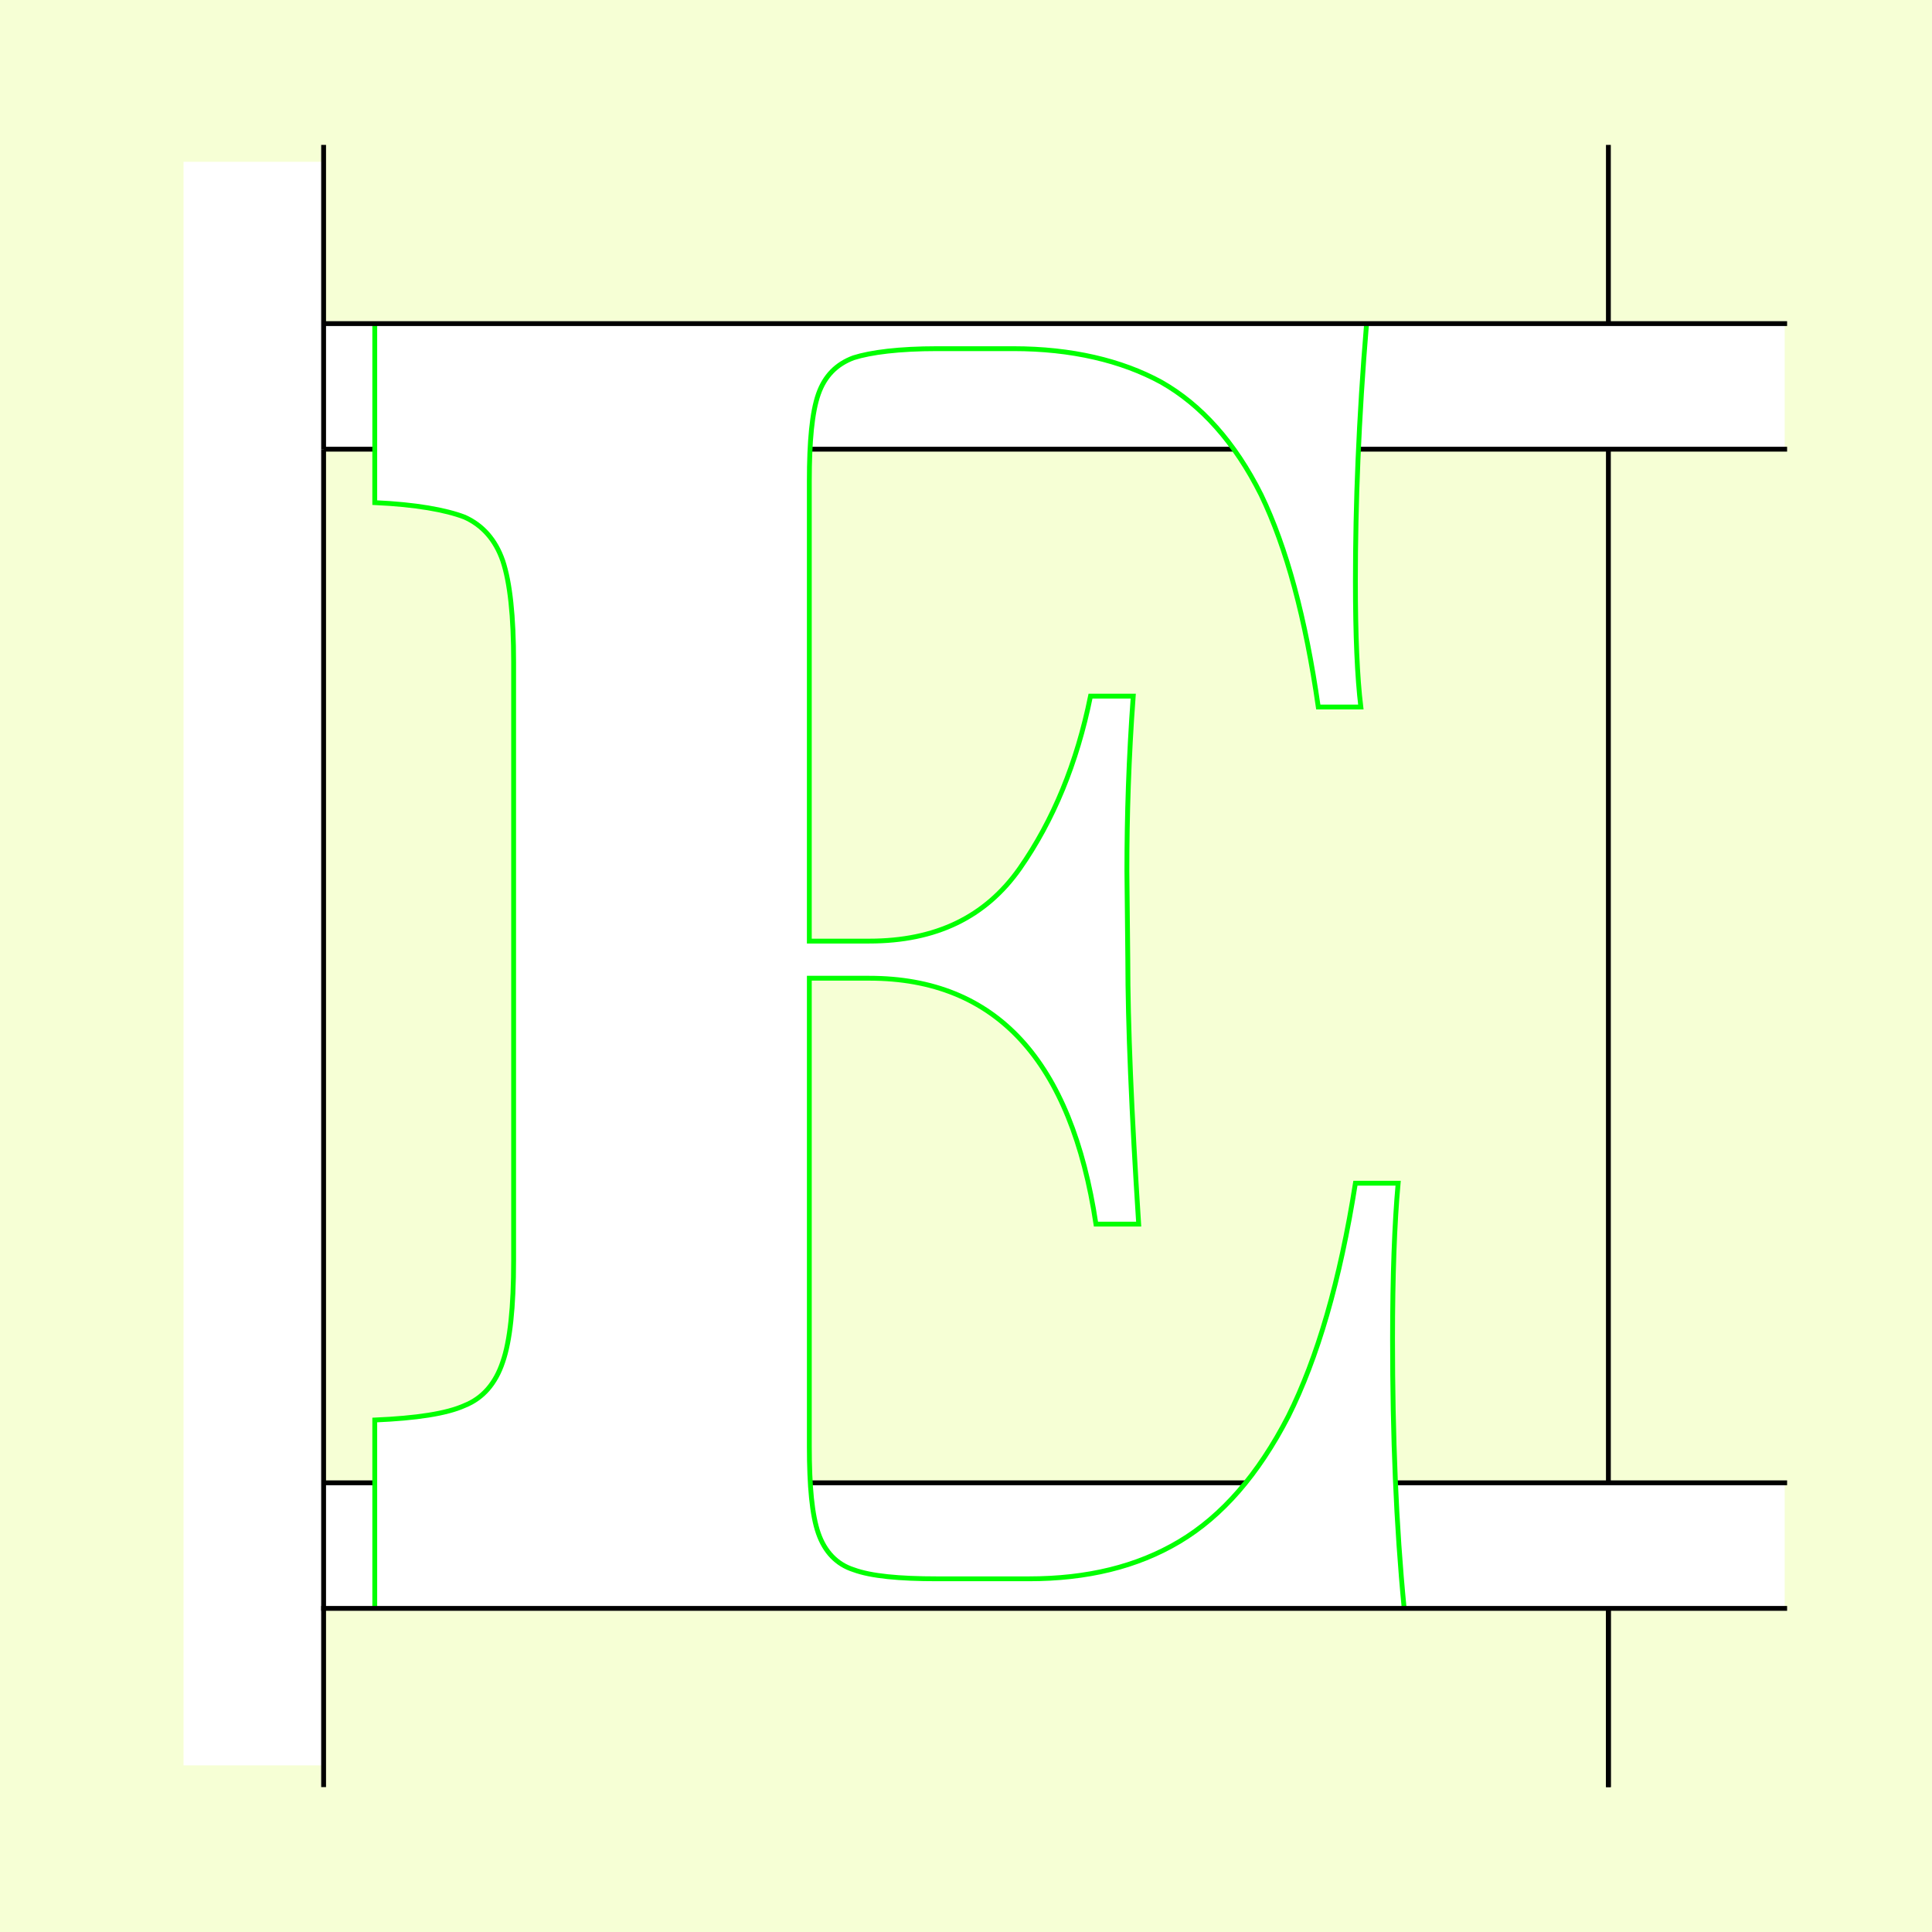 <?xml version="1.0" encoding="UTF-8" standalone="no"?>
<!-- Created with Inkscape (http://www.inkscape.org/) -->
<svg
   xmlns:dc="http://purl.org/dc/elements/1.1/"
   xmlns:cc="http://creativecommons.org/ns#"
   xmlns:rdf="http://www.w3.org/1999/02/22-rdf-syntax-ns#"
   xmlns:svg="http://www.w3.org/2000/svg"
   xmlns="http://www.w3.org/2000/svg"
   xmlns:sodipodi="http://sodipodi.sourceforge.net/DTD/sodipodi-0.dtd"
   xmlns:inkscape="http://www.inkscape.org/namespaces/inkscape"
   style="display:inline"
   sodipodi:docname="181212_EEEE-MR+-MR+_CW_CW_CW_00_.svg"
   inkscape:version="0.48.3.1 r9886"
   version="1.1"
   id="svg2902"
   height="400"
   width="400"><rect width="100%" height="100%" fill="#808080" stroke="none"/><sodipodi:namedview
   id="base"
   pagecolor="#f0f0f0"
   bordercolor="#666666"
   borderopacity="1.0"
   inkscape:pageopacity="1"
   inkscape:pageshadow="2"
   inkscape:zoom="1.2682701"
   inkscape:cx="96.474678"
   inkscape:cy="197.96503"
   inkscape:document-units="px"
   inkscape:current-layer="g3237"
   showgrid="false"
   inkscape:window-width="1018"
   inkscape:window-height="709"
   inkscape:window-x="0"
   inkscape:window-y="1"
   inkscape:window-maximized="0"
   showguides="true"
   inkscape:guide-bbox="true"
   inkscape:snap-bbox="true"
   inkscape:snap-global="false" />
<defs
   id="defs2904">
  <clipPath
     clipPathUnits="userSpaceOnUse"
     id="clipPath5174">
    <path
       id="path5176"
       style="opacity:0.5;fill:#00ff00;stroke:#00ff00;stroke-width:1px;stroke-linecap:square;display:inline"
       d="m 436.27,600.114 -232.095,134 -169.5,-293.583 232.095,-134 z"
       inkscape:connector-curvature="0"
       sodipodi:nodetypes="ccccc" />
  </clipPath>
  <clipPath
     clipPathUnits="userSpaceOnUse"
     id="clipPath5174-5">
    <path
       id="path5176-9"
       style="opacity:0.5;fill:#00ff00;stroke:#00ff00;stroke-width:1px;stroke-linecap:square;display:inline"
       d="m 436.27,600.114 -232.095,134 -169.5,-293.583 232.095,-134 z"
       inkscape:connector-curvature="0"
       sodipodi:nodetypes="ccccc" />
  </clipPath>
  <clipPath
     clipPathUnits="userSpaceOnUse"
     id="clipPath3238">
    <path
       sodipodi:nodetypes="ccccc"
       inkscape:connector-curvature="0"
       d="m 461.27,643.416 -232.095,134 -169.5,-293.583 232.095,-134 z"
       style="opacity:0.5;fill:#00ff00;stroke:#00ff00;stroke-width:1px;stroke-linecap:square;display:inline"
       id="path3240" />
  </clipPath>
</defs>
<g
     inkscape:groupmode="layer"
     id="bg"
     inkscape:label="XX_BG"
     sodipodi:insensitive="true">
    <path
       style="fill:#f6ffd5"
       d="M 400,0 400,400 0,400 0,0 z"
       id="bgrect"
       inkscape:connector-curvature="0" />
  </g>
<g
     inkscape:label="XX_Referenz"
     inkscape:groupmode="layer"
     id="XX_referenz"
     style="display:none"
     sodipodi:insensitive="true">
    <path
       id="innerframe"
       style="fill:none;stroke:#ff0000;stroke-width:1"
       d="m 40.5,40.5 319,0 0,319 -319,0 0,-319 z"
       inkscape:label="#innerframe"
       sodipodi:insensitive="true"
       inkscape:connector-curvature="0" />
    <path
       id="outerframe"
       style="fill:none;stroke:#ff0000;stroke-width:1"
       d="m 30.5,30.5 339,0 0,339 -339,0 0,-339 z"
       inkscape:label="#outerframe"
       sodipodi:nodetypes="ccccc"
       sodipodi:insensitive="true"
       inkscape:connector-curvature="0" />
    <path
       style="opacity:0.5;fill:none;stroke:#ffc200;stroke-width:1px;stroke-linecap:square"
       d="m 189,30.5 0,10"
       id="ref-S-top-1"
       sodipodi:insensitive="true"
       inkscape:connector-curvature="0" />
    <path
       style="opacity:0.5;fill:none;stroke:#ffc200;stroke-width:1px;stroke-linecap:square"
       d="m 191,30.5 0,10"
       id="ref-S-top-2"
       sodipodi:insensitive="true"
       inkscape:connector-curvature="0" />
    <path
       style="opacity:0.5;fill:none;stroke:#ffc200;stroke-width:1px;stroke-linecap:square"
       d="m 209,30.5 0,10"
       id="ref-S-top-3"
       sodipodi:insensitive="true"
       inkscape:connector-curvature="0" />
    <path
       style="opacity:0.5;fill:none;stroke:#ffc200;stroke-width:1px;stroke-linecap:square"
       d="m 211,30.5 0,10"
       id="ref-S-top-4"
       sodipodi:insensitive="true"
       inkscape:connector-curvature="0" />
    <path
       style="opacity:0.5;fill:none;stroke:#00ff00;stroke-width:1px;stroke-linecap:square"
       d="m 199,30.5 0,10"
       id="ref-I-top-1"
       sodipodi:insensitive="true"
       inkscape:connector-curvature="0" />
    <path
       style="opacity:0.5;fill:none;stroke:#00ff00;stroke-width:1px;stroke-linecap:square"
       d="m 201,30.5 0,10"
       id="ref-I-top-2"
       sodipodi:insensitive="true"
       inkscape:connector-curvature="0" />
    <path
       style="opacity:0.5;fill:none;stroke:#00ffcc;stroke-width:1px;stroke-linecap:square"
       d="m 66,30.5 0,10"
       id="ref-C-top-1"
       sodipodi:insensitive="true"
       inkscape:connector-curvature="0" />
    <path
       style="opacity:0.5;fill:none;stroke:#00ffcc;stroke-width:1px;stroke-linecap:square"
       d="m 68,30.5 0,10"
       id="ref-C-top-2"
       sodipodi:insensitive="true"
       inkscape:connector-curvature="0" />
    <path
       style="opacity:0.5;fill:none;stroke:#00ffcc;stroke-width:1px;stroke-linecap:square"
       d="m 92,30.5 0,10"
       id="ref-C-top-3"
       sodipodi:insensitive="true"
       inkscape:connector-curvature="0" />
    <path
       style="opacity:0.5;fill:none;stroke:#00ffcc;stroke-width:1px;stroke-linecap:square"
       d="m 94,30.5 0,10"
       id="ref-C-top-4"
       sodipodi:insensitive="true"
       inkscape:connector-curvature="0" />
    <path
       style="opacity:0.5;fill:none;stroke:#00ffcc;stroke-width:1px;stroke-linecap:square"
       d="m 306,30.5 0,10"
       id="ref-C-top-5"
       sodipodi:insensitive="true"
       inkscape:connector-curvature="0" />
    <path
       style="opacity:0.5;fill:none;stroke:#00ffcc;stroke-width:1px;stroke-linecap:square"
       d="m 308,30.5 0,10"
       id="ref-C-top-6"
       sodipodi:insensitive="true"
       inkscape:connector-curvature="0" />
    <path
       style="opacity:0.5;fill:none;stroke:#00ffcc;stroke-width:1px;stroke-linecap:square"
       d="m 332,30.5 0,10"
       id="ref-C-top-7"
       sodipodi:insensitive="true"
       inkscape:connector-curvature="0" />
    <path
       style="opacity:0.5;fill:none;stroke:#00ffcc;stroke-width:1px;stroke-linecap:square"
       d="m 334,30.5 0,10"
       id="ref-C-top-8"
       sodipodi:insensitive="true"
       inkscape:connector-curvature="0" />
    <path
       style="opacity:0.5;fill:none;stroke:#ffc200;stroke-width:1px;stroke-linecap:square"
       d="m 369.5,189 -10,0"
       id="ref-S-right-1"
       sodipodi:insensitive="true"
       inkscape:connector-curvature="0" />
    <path
       style="opacity:0.5;fill:none;stroke:#ffc200;stroke-width:1px;stroke-linecap:square"
       d="m 369.5,191 -10,0"
       id="ref-S-right-2"
       sodipodi:insensitive="true"
       inkscape:connector-curvature="0" />
    <path
       style="opacity:0.5;fill:none;stroke:#ffc200;stroke-width:1px;stroke-linecap:square"
       d="m 369.5,209 -10,0"
       id="ref-S-right-3"
       sodipodi:insensitive="true"
       inkscape:connector-curvature="0" />
    <path
       style="opacity:0.5;fill:none;stroke:#ffc200;stroke-width:1px;stroke-linecap:square"
       d="m 369.5,211 -10,0"
       id="ref-S-right-4"
       sodipodi:insensitive="true"
       inkscape:connector-curvature="0" />
    <path
       style="opacity:0.5;fill:none;stroke:#00ff00;stroke-width:1px;stroke-linecap:square"
       d="m 369.5,199 -10,0"
       id="ref-I-right-1"
       sodipodi:insensitive="true"
       inkscape:connector-curvature="0" />
    <path
       style="opacity:0.5;fill:none;stroke:#00ff00;stroke-width:1px;stroke-linecap:square"
       d="m 369.5,201 -10,0"
       id="ref-I-right-2"
       sodipodi:insensitive="true"
       inkscape:connector-curvature="0" />
    <path
       style="opacity:0.5;fill:none;stroke:#00ffcc;stroke-width:1px;stroke-linecap:square"
       d="m 369.5,66 -10,0"
       id="ref-C-right-1"
       sodipodi:insensitive="true"
       inkscape:connector-curvature="0" />
    <path
       style="opacity:0.5;fill:none;stroke:#00ffcc;stroke-width:1px;stroke-linecap:square"
       d="m 369.5,68 -10,0"
       id="ref-C-right-2"
       sodipodi:insensitive="true"
       inkscape:connector-curvature="0" />
    <path
       style="opacity:0.5;fill:none;stroke:#00ffcc;stroke-width:1px;stroke-linecap:square"
       d="m 369.5,92 -10,0"
       id="ref-C-right-3"
       sodipodi:insensitive="true"
       inkscape:connector-curvature="0" />
    <path
       style="opacity:0.5;fill:none;stroke:#00ffcc;stroke-width:1px;stroke-linecap:square"
       d="m 369.5,94 -10,0"
       id="ref-C-right-4"
       sodipodi:insensitive="true"
       inkscape:connector-curvature="0" />
    <path
       style="opacity:0.5;fill:none;stroke:#00ffcc;stroke-width:1px;stroke-linecap:square"
       d="m 369.5,306 -10,0"
       id="ref-C-right-5"
       sodipodi:insensitive="true"
       inkscape:connector-curvature="0" />
    <path
       style="opacity:0.5;fill:none;stroke:#00ffcc;stroke-width:1px;stroke-linecap:square"
       d="m 369.5,308 -10,0"
       id="ref-C-right-6"
       sodipodi:insensitive="true"
       inkscape:connector-curvature="0" />
    <path
       style="opacity:0.5;fill:none;stroke:#00ffcc;stroke-width:1px;stroke-linecap:square"
       d="m 369.5,332 -10,0"
       id="ref-C-right-7"
       sodipodi:insensitive="true"
       inkscape:connector-curvature="0" />
    <path
       style="opacity:0.5;fill:none;stroke:#00ffcc;stroke-width:1px;stroke-linecap:square"
       d="m 369.5,334 -10,0"
       id="ref-C-right-8"
       sodipodi:insensitive="true"
       inkscape:connector-curvature="0" />
    <path
       style="opacity:0.5;fill:none;stroke:#ffc200;stroke-width:1px;stroke-linecap:square"
       d="m 189,369.5 0,-10"
       id="ref-S-bottom-1"
       sodipodi:insensitive="true"
       inkscape:connector-curvature="0" />
    <path
       style="opacity:0.5;fill:none;stroke:#ffc200;stroke-width:1px;stroke-linecap:square"
       d="m 191,369.5 0,-10"
       id="ref-S-bottom-2"
       sodipodi:insensitive="true"
       inkscape:connector-curvature="0" />
    <path
       style="opacity:0.5;fill:none;stroke:#ffc200;stroke-width:1px;stroke-linecap:square"
       d="m 209,369.5 0,-10"
       id="ref-S-bottom-3"
       sodipodi:insensitive="true"
       inkscape:connector-curvature="0" />
    <path
       style="opacity:0.5;fill:none;stroke:#ffc200;stroke-width:1px;stroke-linecap:square"
       d="m 211,369.5 0,-10"
       id="ref-S-bottom-4"
       sodipodi:insensitive="true"
       inkscape:connector-curvature="0" />
    <path
       style="opacity:0.5;fill:none;stroke:#00ff00;stroke-width:1px;stroke-linecap:square"
       d="m 199,369.5 0,-10"
       id="ref-I-bottom-1"
       sodipodi:insensitive="true"
       inkscape:connector-curvature="0" />
    <path
       style="opacity:0.5;fill:none;stroke:#00ff00;stroke-width:1px;stroke-linecap:square"
       d="m 201,369.5 0,-10"
       id="ref-I-bottom-2"
       sodipodi:insensitive="true"
       inkscape:connector-curvature="0" />
    <path
       style="opacity:0.5;fill:none;stroke:#00ffcc;stroke-width:1px;stroke-linecap:square"
       d="m 66,369.5 0,-10"
       id="ref-C-bottom-1"
       sodipodi:insensitive="true"
       inkscape:connector-curvature="0" />
    <path
       style="opacity:0.5;fill:none;stroke:#00ffcc;stroke-width:1px;stroke-linecap:square"
       d="m 68,369.5 0,-10"
       id="ref-C-bottom-2"
       sodipodi:insensitive="true"
       inkscape:connector-curvature="0" />
    <path
       style="opacity:0.5;fill:none;stroke:#00ffcc;stroke-width:1px;stroke-linecap:square"
       d="m 92,369.5 0,-10"
       id="ref-C-bottom-3"
       sodipodi:insensitive="true"
       inkscape:connector-curvature="0" />
    <path
       style="opacity:0.5;fill:none;stroke:#00ffcc;stroke-width:1px;stroke-linecap:square"
       d="m 94,369.5 0,-10"
       id="ref-C-bottom-4"
       sodipodi:insensitive="true"
       inkscape:connector-curvature="0" />
    <path
       style="opacity:0.5;fill:none;stroke:#00ffcc;stroke-width:1px;stroke-linecap:square"
       d="m 306,369.5 0,-10"
       id="ref-C-bottom-5"
       sodipodi:insensitive="true"
       inkscape:connector-curvature="0" />
    <path
       style="opacity:0.5;fill:none;stroke:#00ffcc;stroke-width:1px;stroke-linecap:square"
       d="m 308,369.5 0,-10"
       id="ref-C-bottom-6"
       sodipodi:insensitive="true"
       inkscape:connector-curvature="0" />
    <path
       style="opacity:0.5;fill:none;stroke:#00ffcc;stroke-width:1px;stroke-linecap:square"
       d="m 332,369.5 0,-10"
       id="ref-C-bottom-7"
       sodipodi:insensitive="true"
       inkscape:connector-curvature="0" />
    <path
       style="opacity:0.5;fill:none;stroke:#00ffcc;stroke-width:1px;stroke-linecap:square"
       d="m 334,369.5 0,-10"
       id="ref-C-bottom-8"
       sodipodi:insensitive="true"
       inkscape:connector-curvature="0" />
    <path
       style="opacity:0.5;fill:none;stroke:#ffc200;stroke-width:1px;stroke-linecap:square"
       d="m 30.5,189 10,0"
       id="ref-S-left-1"
       sodipodi:insensitive="true"
       inkscape:connector-curvature="0" />
    <path
       style="opacity:0.5;fill:none;stroke:#ffc200;stroke-width:1px;stroke-linecap:square"
       d="m 30.5,191 10,0"
       id="ref-S-left-2"
       sodipodi:insensitive="true"
       inkscape:connector-curvature="0" />
    <path
       style="opacity:0.5;fill:none;stroke:#ffc200;stroke-width:1px;stroke-linecap:square"
       d="m 30.5,209 10,0"
       id="ref-S-left-3"
       sodipodi:insensitive="true"
       inkscape:connector-curvature="0" />
    <path
       style="opacity:0.5;fill:none;stroke:#ffc200;stroke-width:1px;stroke-linecap:square"
       d="m 30.5,211 10,0"
       id="ref-S-left-4"
       sodipodi:insensitive="true"
       inkscape:connector-curvature="0" />
    <path
       style="opacity:0.5;fill:none;stroke:#00ff00;stroke-width:1px;stroke-linecap:square"
       d="m 40.5,199 -10,0"
       id="ref-I-left-1"
       sodipodi:insensitive="true"
       inkscape:connector-curvature="0" />
    <path
       style="opacity:0.5;fill:none;stroke:#00ff00;stroke-width:1px;stroke-linecap:square"
       d="m 40.5,201 -10,0"
       id="ref-I-left-2"
       sodipodi:insensitive="true"
       inkscape:connector-curvature="0" />
    <path
       style="opacity:0.5;fill:none;stroke:#00ffcc;stroke-width:1px;stroke-linecap:square"
       d="m 30.5,66 10,0"
       id="ref-C-left-1"
       sodipodi:insensitive="true"
       inkscape:connector-curvature="0" />
    <path
       style="opacity:0.5;fill:none;stroke:#00ffcc;stroke-width:1px;stroke-linecap:square"
       d="m 30.5,68 10,0"
       id="ref-C-left-2"
       sodipodi:insensitive="true"
       inkscape:connector-curvature="0" />
    <path
       style="opacity:0.5;fill:none;stroke:#00ffcc;stroke-width:1px;stroke-linecap:square"
       d="m 30.5,92 10,0"
       id="ref-C-left-3"
       sodipodi:insensitive="true"
       inkscape:connector-curvature="0" />
    <path
       style="opacity:0.5;fill:none;stroke:#00ffcc;stroke-width:1px;stroke-linecap:square"
       d="m 30.5,94 10,0"
       id="ref-C-left-4"
       sodipodi:insensitive="true"
       inkscape:connector-curvature="0" />
    <path
       style="opacity:0.5;fill:none;stroke:#00ffcc;stroke-width:1px;stroke-linecap:square"
       d="m 30.5,306 10,0"
       id="ref-C-left-5"
       sodipodi:insensitive="true"
       inkscape:connector-curvature="0" />
    <path
       style="opacity:0.5;fill:none;stroke:#00ffcc;stroke-width:1px;stroke-linecap:square"
       d="m 30.5,308 10,0"
       id="ref-C-left-6"
       sodipodi:insensitive="true"
       inkscape:connector-curvature="0" />
    <path
       style="opacity:0.5;fill:none;stroke:#00ffcc;stroke-width:1px;stroke-linecap:square"
       d="m 30.5,332 10,0"
       id="ref-C-left-7"
       sodipodi:insensitive="true"
       inkscape:connector-curvature="0" />
    <path
       style="opacity:0.5;fill:none;stroke:#00ffcc;stroke-width:1px;stroke-linecap:square"
       d="m 30.5,334 10,0"
       id="ref-C-left-8"
       sodipodi:insensitive="true"
       inkscape:connector-curvature="0" />
    <path
       style="fill:none;stroke:#000000;stroke-width:1px;stroke-linecap:square"
       d="m 190,30.5 0,10"
       id="S-top-1"
       inkscape:connector-curvature="0" />
    <path
       style="fill:none;stroke:#000000;stroke-width:1px;stroke-linecap:square"
       d="m 210,30.5 0,10"
       id="S-top-2"
       inkscape:connector-curvature="0" />
    <path
       style="fill:none;stroke:#000000;stroke-width:1px;stroke-linecap:square"
       d="m 369.5,190 -10,0"
       id="S-right-1"
       inkscape:connector-curvature="0" />
    <path
       style="fill:none;stroke:#000000;stroke-width:1px;stroke-linecap:square"
       d="m 369.5,210 -10,0"
       id="S-right-2"
       inkscape:connector-curvature="0" />
    <path
       style="fill:none;stroke:#000000;stroke-width:1px;stroke-linecap:square"
       d="m 190,369.5 0,-10"
       id="S-bottom-1"
       inkscape:connector-curvature="0" />
    <path
       style="fill:none;stroke:#000000;stroke-width:1px;stroke-linecap:square"
       d="m 210,369.5 0,-10"
       id="S-bottom-2"
       inkscape:connector-curvature="0" />
    <path
       style="fill:none;stroke:#000000;stroke-width:1px;stroke-linecap:square"
       d="m 30.5,190 10,0"
       id="S-left-1"
       inkscape:connector-curvature="0" />
    <path
       style="fill:none;stroke:#000000;stroke-width:1px;stroke-linecap:square"
       d="m 30.5,210 10,0"
       id="S-left-2"
       inkscape:connector-curvature="0" />
    <path
       style="fill:none;stroke:#000000;stroke-width:1px;stroke-linecap:square"
       d="m 200,30.5 0,10"
       id="I-top-1"
       inkscape:connector-curvature="0" />
    <path
       style="fill:none;stroke:#000000;stroke-width:1px;stroke-linecap:square"
       d="m 369.5,200 -10,0"
       id="I-right-1"
       inkscape:connector-curvature="0" />
    <path
       style="fill:none;stroke:#000000;stroke-width:1px;stroke-linecap:square"
       d="m 200,369.5 0,-10"
       id="I-bottom-1"
       inkscape:connector-curvature="0" />
    <path
       style="fill:none;stroke:#000000;stroke-width:1px;stroke-linecap:square"
       d="m 40.5,200 -10,0"
       id="I-left-1"
       inkscape:connector-curvature="0" />
    <path
       style="fill:none;stroke:#000000;stroke-width:1px;stroke-linecap:square"
       d="m 67,30.5 0,10"
       id="C-top-1"
       inkscape:connector-curvature="0" />
    <path
       style="fill:none;stroke:#000000;stroke-width:1px;stroke-linecap:square"
       d="m 93,30.5 0,10"
       id="C-top-2"
       inkscape:connector-curvature="0" />
    <path
       style="fill:none;stroke:#000000;stroke-width:1px;stroke-linecap:square"
       d="m 307,30.5 0,10"
       id="C-top-3"
       inkscape:connector-curvature="0" />
    <path
       style="fill:none;stroke:#000000;stroke-width:1px;stroke-linecap:square"
       d="m 333,30.5 0,10"
       id="C-top-4"
       inkscape:connector-curvature="0" />
    <path
       style="fill:none;stroke:#000000;stroke-width:1px;stroke-linecap:square"
       d="m 369.5,67 -10,0"
       id="C-right-1"
       inkscape:connector-curvature="0" />
    <path
       style="fill:none;stroke:#000000;stroke-width:1px;stroke-linecap:square"
       d="m 369.5,93 -10,0"
       id="C-right-2"
       inkscape:connector-curvature="0" />
    <path
       style="fill:none;stroke:#000000;stroke-width:1px;stroke-linecap:square"
       d="m 369.5,307 -10,0"
       id="C-right-3"
       inkscape:connector-curvature="0" />
    <path
       style="fill:none;stroke:#000000;stroke-width:1px;stroke-linecap:square"
       d="m 369.5,333 -10,0"
       id="C-right-4"
       inkscape:connector-curvature="0" />
    <path
       style="fill:none;stroke:#000000;stroke-width:1px;stroke-linecap:square"
       d="m 67,369.5 0,-10"
       id="C-bottom-1"
       inkscape:connector-curvature="0" />
    <path
       style="fill:none;stroke:#000000;stroke-width:1px;stroke-linecap:square"
       d="m 93,369.5 0,-10"
       id="C-bottom-2"
       inkscape:connector-curvature="0" />
    <path
       style="fill:none;stroke:#000000;stroke-width:1px;stroke-linecap:square"
       d="m 307,369.5 0,-10"
       id="C-bottom-3"
       inkscape:connector-curvature="0" />
    <path
       style="fill:none;stroke:#000000;stroke-width:1px;stroke-linecap:square"
       d="m 333,369.5 0,-10"
       id="C-bottom-4"
       inkscape:connector-curvature="0" />
    <path
       style="fill:none;stroke:#000000;stroke-width:1px;stroke-linecap:square"
       d="m 30.5,67 10,0"
       id="C-left-1"
       inkscape:connector-curvature="0" />
    <path
       style="fill:none;stroke:#000000;stroke-width:1px;stroke-linecap:square"
       d="m 30.5,93 10,0"
       id="C-left-2"
       inkscape:connector-curvature="0" />
    <path
       style="fill:none;stroke:#000000;stroke-width:1px;stroke-linecap:square"
       d="m 30.5,307 10,0"
       id="C-left-3"
       inkscape:connector-curvature="0" />
    <path
       style="fill:none;stroke:#000000;stroke-width:1px;stroke-linecap:square"
       d="m 30.5,333 10,0"
       id="C-left-4"
       inkscape:connector-curvature="0" />
  </g>
<g
     inkscape:groupmode="layer"
     id="g3149"
     inkscape:label="OKON-001"
     zpos="-300"
     style="display:inline"
     sodipodi:insensitive="true">
    <path
       style="fill:none;stroke:#000000;stroke-width:1px;stroke-linecap:square;display:inline"
       d="m 333,93.5 0,10 0,256 0,10"
       id="C-top-4-6"
       inkscape:connector-curvature="0"
       sodipodi:nodetypes="cccc" />
    <path
       sodipodi:nodetypes="ccccc"
       inkscape:connector-curvature="0"
       id="path3147"
       d="m 67,307 0,26 302.5,0 0,-26 z"
       style="fill:#ffffff;stroke:none;display:inline" />
    <path
       style="fill:#ffffff;stroke:none;display:inline"
       d="m 67,67 0,26 302.5,0 0,-26 z"
       id="path3118"
       inkscape:connector-curvature="0"
       sodipodi:nodetypes="ccccc" />
    <path
       style="fill:none;stroke:#000000;stroke-width:1px;stroke-linecap:square;display:inline"
       d="m 369.5,307 -10,0 -282.5,0 -10,0"
       id="C-right-3-7"
       inkscape:connector-curvature="0"
       sodipodi:nodetypes="cccc" />
    <path
       style="fill:none;stroke:#000000;stroke-width:1px;stroke-linecap:square;display:inline"
       d="m 67,93 10,0 282.5,0 10,0"
       id="C-left-2-6"
       inkscape:connector-curvature="0"
       sodipodi:nodetypes="cccc" />
  </g>
<g
   zpos="-200"
   style="display:none"
   inkscape:label="EEEE-001"
   id="g3125"
   inkscape:groupmode="layer"
   sodipodi:insensitive="true">
  <path
     style="fill:#ffffff;stroke:none"
     d="m 247.656,184.781 c 0,-9.492 -4.945,-14.25 -14.438,-14.25 l -76.344,0 0,-72.156 104.438,0 c 9.549,0 14.806,-3.788 15.812,-11.375 l 0,-20 -148.719,0 0,20 0,226 0,20 148.5,0 0,-20 c -0.367,-8.773 -5.351,-14.036 -14.625,-13.156 l -105.406,0 0,-91.625 76.75,0 c 9.294,0 14.031,-4.341 14.031,-13.438 z"
     id="path3115"
     inkscape:connector-curvature="0"
     sodipodi:nodetypes="csccscccccccccccscc" />
  <path
     style="fill:none;stroke:#00ff00;stroke-width:1px;display:inline"
     d="m 128.406,67 0,266"
     id="path3121"
     inkscape:connector-curvature="0" />
  <path
     style="fill:none;stroke:#00ff00;stroke-width:1px;display:inline"
     d="m 277.125,87 c -1.007,7.587 -6.263,11.375 -15.812,11.375 l -104.438,0 0,72.156 76.344,0 c 9.492,0 14.438,4.758 14.438,14.25 l 0,10 c 0,9.097 -4.737,13.438 -14.031,13.438 l -76.75,0 0,91.625 105.406,0 c 9.316,0 14.258,4.383 14.625,13.156 l 0,20.275"
     id="path3119"
     inkscape:connector-curvature="0"
     sodipodi:nodetypes="csccsccsccscc" />
</g>
<g
   zpos="-200"
   style="display:none"
   inkscape:label="EEEE-002"
   id="g3141"
   inkscape:groupmode="layer"
   sodipodi:insensitive="true">
  <path
     style="fill:#ffffff;stroke:none"
     d="m 104.406,67 0,133 0,133 190.969,0 c 0.114,-0.852 0.219,-10.709 0.219,-11.594 0,-9.72 -6.498,-17.411 -15.812,-19.031 -1.62,-0.405 -12.145,-0.406 -69.25,-0.406 l -67.219,0 0,-37.156 0,-45.781 29.969,0 c 34.02,0 30.764,-0.006 35.219,-2.031 4.05,-2.025 6.881,-4.856 8.906,-8.906 1.62,-3.24 2.031,-4.45 2.031,-8.5 0,-3.645 -0.411,-5.26 -2.031,-8.5 -2.025,-4.05 -4.856,-6.88 -8.906,-8.5 -4.455,-2.43 -1.199,-2.031 -35.219,-2.031 l -29.969,-0.406 0,-45.781 0,-37.344 67.219,0 c 57.105,0 67.63,-0.406 69.25,-0.406 9.315,-2.025 15.812,-9.716 15.812,-19.031 0,-0.878 -0.075,-9.741 -0.188,-10.594 z"
     id="path3152"
     inkscape:connector-curvature="0"
     sodipodi:nodetypes="ccccscscccscssscccccscscc" />
  <path
     style="fill:none;stroke:#00ff00;stroke-width:1px;display:inline"
     d="m 104.406,67 0,133 0,132 m 190.969,0 c 0.114,-0.852 0.219,-9.709 0.219,-10.594 0,-9.72 -6.498,-17.411 -15.812,-19.031 -1.62,-0.405 -12.151,-1.256 -69.25,-0.406 l -67.219,0 0,-37.156 0,-45.781 29.969,0 c 34.02,0 30.764,-0.006 35.219,-2.031 4.05,-2.025 6.881,-4.856 8.906,-8.906 1.62,-3.24 2.031,-4.45 2.031,-8.5 0,-3.645 -0.411,-5.26 -2.031,-8.5 -2.025,-4.05 -4.856,-6.88 -8.906,-8.5 -4.455,-2.43 -1.199,-2.031 -35.219,-2.031 l -29.969,-0.406 0,-45.781 0,-37.344 67.219,0 c 57.105,0 67.63,-0.406 69.25,-0.406 9.315,-2.025 15.812,-9.716 15.812,-19.031 0,-0.878 0.122,-9.431 0.01,-10.284"
     id="path3152-5"
     inkscape:connector-curvature="0"
     sodipodi:nodetypes="ccccscscccscssscccccscsc" />
</g>
<g
   zpos="-200"
   style="display:none"
   inkscape:label="EEEE-003"
   id="g3157"
   inkscape:groupmode="layer"
   sodipodi:insensitive="true">
  <path
     style="fill:#ffffff;stroke:none"
     d="m 120.75,67 c -1.499,3.655 -2.25,7.758 -2.25,12.312 l 0,248.25 c 0,1.809 0.3,3.629 0.938,5.438 l 168.438,0 c 1.273,-3.694 1.937,-7.655 1.938,-11.906 -1.7e-4,-8.91 -2.694,-16.341 -8.094,-22.281 C 275.779,291.793 267.53,288.281 257,288.281 l -72.906,0 0,-53.031 75.75,0 c 7.29,1.2e-4 13.086,-3.134 17.406,-9.344 3.78,-5.4 5.656,-12.15 5.656,-20.25 -1.6e-4,-8.64 -2.285,-16.176 -6.875,-22.656 -4.59,-6.48 -10.931,-9.719 -19.031,-9.719 l -72.906,0 0,-57.938 78.969,0 c 8.1,2.4e-4 14.472,-3.102 19.062,-9.312 4.05,-5.4 6.062,-12.286 6.062,-20.656 C 288.187,78.536 286.841,72.42 284.156,67 L 120.75,67 z"
     id="path3168"
     inkscape:connector-curvature="0" />
  <path
     style="fill:none;stroke:#00ff00;stroke-width:1px;display:inline"
     d="m 120.75,67 c -1.499,3.655 -2.25,7.758 -2.25,12.312 l 0,248.25 c 0,1.809 0.3,3.629 0.938,5.438 m 168.438,0 c 1.273,-3.694 1.937,-7.655 1.938,-11.906 -1.7e-4,-8.91 -2.694,-16.341 -8.094,-22.281 C 275.779,291.793 267.53,288.281 257,288.281 l -72.906,0 0,-53.031 75.75,0 c 7.29,1.2e-4 13.086,-3.134 17.406,-9.344 3.78,-5.4 5.656,-12.15 5.656,-20.25 -1.6e-4,-8.64 -2.285,-16.176 -6.875,-22.656 -4.59,-6.48 -10.931,-9.719 -19.031,-9.719 l -72.906,0 0,-57.938 78.969,0 c 8.1,2.4e-4 14.472,-3.102 19.062,-9.312 4.05,-5.4 6.062,-12.286 6.062,-20.656 -1.2e-4,-6.839 -1.346,-12.955 -4.031,-18.375"
     id="path3168-5"
     inkscape:connector-curvature="0"
     sodipodi:nodetypes="cssccccsccccccccccccc" />
</g>
<g
   zpos="-200"
   style="display:none"
   inkscape:label="EEEE-004"
   id="g3173"
   inkscape:groupmode="layer"
   sodipodi:insensitive="true">
  <path
     style="fill:#ffffff;stroke:none"
     d="m 110.312,67 0,266 180.938,0 0,-32.406 -132.875,0 0,-86.156 112.719,0 0,-38.562 -112.719,0 0,-75.281 131.5,0 0,-33.594 z"
     id="path3184"
     inkscape:connector-curvature="0"
     sodipodi:nodetypes="ccccccccccccc" />
  <path
     style="fill:none;stroke:#00ff00;stroke-width:1px;display:inline"
     d="m 110.312,67 0,266 m 180.938,0 0,-32.406 -132.875,0 0,-86.156 112.719,0 0,-38.562 -112.719,0 0,-75.281 131.5,0 0,-33.594"
     id="path3184-2"
     inkscape:connector-curvature="0"
     sodipodi:nodetypes="cccccccccccc" />
</g>
<g
   zpos="-200"
   style="display:none"
   inkscape:label="EEEE-005"
   id="g3189"
   inkscape:groupmode="layer"
   sodipodi:insensitive="true">
  <path
     style="fill:#ffffff;stroke:none"
     d="m 159.344,67 -31.781,35.469 0,230.531 156.25,0 1.844,-1.406 -82.719,-28.406 0,-73.438 24.969,0 23.969,-68.531 -48.938,0 0,-62.156 62.656,0 7.812,-32.062 -114.062,0 z"
     id="path3200"
     inkscape:connector-curvature="0" />
  <path
     style="fill:none;stroke:#00ff00;stroke-width:1px;display:inline"
     d="m 159.344,67 -31.781,35.469 0,230.531 m 156.25,0 1.844,-1.406 -82.719,-28.406 0,-73.438 24.969,0 23.969,-68.531 -48.938,0 0,-62.156 62.656,0 L 273.406,67"
     id="path3200-1"
     inkscape:connector-curvature="0"
     sodipodi:nodetypes="ccccccccccccc" />
</g>
<g
   zpos="-200"
   style="display:none"
   inkscape:label="EEEE-006"
   id="g3205"
   inkscape:groupmode="layer"
   sodipodi:insensitive="true">
  <path
     style="fill:#ffffff;stroke:none"
     d="m 167.5,67 c -14.388,16.219 -21.406,34.858 -21.406,55.625 0,23.925 9.723,44.218 29.188,61.25 -29.197,4.055 -53.942,16.6 -73.812,37.281 -19.87,20.681 -29.594,42.982 -29.594,67.312 0,17.212 4.773,31.936 14.688,44.531 l 46.188,0 c -1.165,-1.24 -2.256,-2.554 -3.281,-3.969 -8.921,-11.76 -13,-25.151 -13,-39.75 0,-21.087 8.939,-41.754 26.781,-61.219 17.843,-19.465 40.551,-31.633 68.938,-36.094 -20.276,-15.41 -30.031,-37.301 -30.031,-65.688 0,-19.87 4.893,-37.308 14.625,-52.312 1.649,-2.542 3.433,-4.847 5.312,-6.969 L 167.5,67 z m 97.906,0 c 1.011,2.703 1.531,5.703 1.531,9 0,17.032 -12.168,34.879 -35.688,54.344 6.083,11.354 12.575,17.031 19.469,16.625 7.705,0 15.389,-6.492 23.094,-19.469 7.705,-12.976 11.781,-27.59 11.781,-43 0,-6.513 -0.845,-12.329 -2.531,-17.5 l -17.656,0 z m 16.125,191.469 c -11.76,24.331 -27.976,45.031 -49.062,62.062 -5.875,4.858 -11.75,8.987 -17.625,12.469 l 24.781,0 c 20.349,-17.349 37.958,-40.087 52.844,-67.625 l -10.938,-6.906 z"
     id="path3216"
     inkscape:connector-curvature="0" />
  <path
     style="fill:none;stroke:#00ff00;stroke-width:1px;display:inline"
     d="m 132.75,333 c -1.165,-1.24 -2.256,-2.554 -3.281,-3.969 -8.921,-11.76 -13,-25.151 -13,-39.75 0,-21.087 8.939,-41.754 26.781,-61.219 17.843,-19.465 40.551,-31.633 68.938,-36.094 -20.276,-15.41 -30.031,-37.301 -30.031,-65.688 0,-19.87 4.893,-37.308 14.625,-52.312 1.649,-2.542 3.433,-4.847 5.312,-6.969 M 167.5,67 c -14.388,16.219 -21.406,34.858 -21.406,55.625 0,23.925 9.723,44.218 29.188,61.25 -29.197,4.055 -53.942,16.6 -73.812,37.281 -19.87,20.681 -29.594,42.982 -29.594,67.312 0,17.212 4.773,31.936 14.688,44.531 M 265.406,67 c 1.011,2.703 1.531,5.703 1.531,9 0,17.032 -12.168,34.879 -35.688,54.344 6.083,11.354 12.575,17.031 19.469,16.625 7.705,0 15.389,-6.492 23.094,-19.469 7.705,-12.976 11.781,-27.59 11.781,-43 0,-6.513 -0.845,-12.329 -2.531,-17.5 M 239.625,333 c 20.349,-17.349 37.958,-40.087 52.844,-67.625 l -10.938,-6.906 c -11.76,24.331 -27.976,45.031 -49.062,62.062 -5.875,4.858 -11.75,8.987 -17.625,12.469"
     id="path3216-7"
     inkscape:connector-curvature="0"
     sodipodi:nodetypes="ccsscssccscssccsccsscccccc" />
</g>
<g
   zpos="-200"
   style="display:none"
   inkscape:label="EEEE-007"
   id="g3221"
   inkscape:groupmode="layer"
   sodipodi:insensitive="true">
  <path
     style="fill:#ffffff;stroke:none"
     d="m 161.594,67 -38.125,20.031 c -4.573,2.494 -6.864,6.262 -6.656,11.25 l 0,234.719 170.031,0 c -0.361,-0.734 -0.78,-1.451 -1.25,-2.156 -1.663,-2.286 -3.954,-3.731 -6.656,-4.562 L 173.125,297.812 c -3.741,-1.039 -6.651,-3.121 -8.938,-6.031 -2.286,-2.91 -3.312,-6.446 -3.312,-10.188 l 0,-67.344 82.094,0 c 4.157,0 7.693,-1.675 10.188,-5 1.039,-1.247 2.494,-2.89 4.156,-4.969 1.663,-2.078 3.525,-4.182 5.188,-6.469 1.663,-2.078 3.128,-4.35 4.375,-6.844 1.247,-2.286 1.875,-4.37 1.875,-6.656 0,-3.533 -1.256,-6.454 -3.75,-9.156 -2.494,-2.494 -5.404,-3.719 -8.938,-3.719 l -95.188,0 0,-69 52.781,-28.062 c 1.455,0.831 3.559,2.056 6.469,3.719 2.91,1.663 5.998,3.547 9.531,5.625 3.325,2.078 7.071,4.172 10.812,6.25 3.741,2.078 7.279,4.15 10.812,5.812 3.325,1.871 6.454,3.305 9.156,4.344 2.702,1.247 4.775,1.688 6.438,1.688 1.455,0.208 3.537,-0.44 6.031,-1.688 2.286,-1.247 4.568,-2.494 7.062,-4.156 2.286,-1.663 4.578,-3.119 6.656,-4.781 1.871,-1.663 3.534,-2.68 4.781,-3.719 C 295.147,85.182 297,81.635 297,77.062 c 0,-2.286 -0.617,-4.359 -1.656,-6.438 -0.943,-1.415 -2.014,-2.599 -3.375,-3.625 l -130.375,0 z"
     id="path3232"
     inkscape:connector-curvature="0" />
  <path
     style="fill:none;stroke:#00ff00;stroke-width:1px;display:inline"
     d="m 161.594,67 -38.125,20.031 c -4.573,2.494 -6.864,6.262 -6.656,11.25 l 0,234.719 m 170.031,0 c -0.361,-0.734 -0.78,-1.451 -1.25,-2.156 -1.663,-2.286 -3.954,-3.731 -6.656,-4.562 L 173.125,297.812 c -3.741,-1.039 -6.651,-3.121 -8.938,-6.031 -2.286,-2.91 -3.312,-6.446 -3.312,-10.188 l 0,-67.344 82.094,0 c 4.157,0 7.693,-1.675 10.188,-5 1.039,-1.247 2.494,-2.89 4.156,-4.969 1.663,-2.078 3.525,-4.182 5.188,-6.469 1.663,-2.078 3.128,-4.35 4.375,-6.844 1.247,-2.286 1.875,-4.37 1.875,-6.656 0,-3.533 -1.256,-6.454 -3.75,-9.156 -2.494,-2.494 -5.404,-3.719 -8.938,-3.719 l -95.188,0 0,-69 52.781,-28.062 c 1.455,0.831 3.559,2.056 6.469,3.719 2.91,1.663 5.998,3.547 9.531,5.625 3.325,2.078 7.071,4.172 10.812,6.25 3.741,2.078 7.279,4.15 10.812,5.812 3.325,1.871 6.454,3.305 9.156,4.344 2.702,1.247 4.775,1.688 6.438,1.688 1.455,0.208 3.537,-0.44 6.031,-1.688 2.286,-1.247 4.568,-2.494 7.062,-4.156 2.286,-1.663 4.578,-3.119 6.656,-4.781 1.871,-1.663 3.534,-2.68 4.781,-3.719 C 295.147,85.182 297,81.635 297,77.062 c 0,-2.286 -0.617,-4.359 -1.656,-6.438 -0.943,-1.415 -2.014,-2.599 -3.375,-3.625"
     id="path3232-9"
     inkscape:connector-curvature="0"
     sodipodi:nodetypes="ccccccccsscscsccscscccscscccccccscc" />
</g>
<g
   zpos="-200"
   style="display:inline"
   inkscape:label="EEEE-008"
   id="g3237"
   inkscape:groupmode="layer"
   sodipodi:insensitive="true">
  <path
     style="fill:#ffffff;stroke:none"
     d="m 77.594,67 0,37.062 c 8.452,0.376 14.65,1.497 18.594,3 3.756,1.69 6.404,4.711 7.906,9.031 1.503,4.508 2.25,11.453 2.25,21.031 l 0,123.812 c 0,9.766 -0.747,16.711 -2.25,21.031 -1.503,4.508 -4.15,7.529 -7.906,9.031 -3.756,1.69 -9.954,2.624 -18.594,3 l 0,39 213.125,0 c -1.681,-17.266 -2.406,-35.72 -2.406,-55.719 0,-13.147 0.405,-24.049 1.156,-32.312 l -8.844,0 c -3.193,20.284 -7.896,36.261 -13.906,48.281 -6.198,12.02 -13.704,20.647 -22.531,25.906 -8.827,5.259 -19.167,7.719 -31.188,7.719 l -18.969,0 c -7.888,0 -13.713,-0.56 -17.281,-1.875 -3.568,-1.127 -5.998,-3.775 -7.312,-7.531 -1.315,-3.756 -1.875,-9.767 -1.875,-18.031 l 0,-96.906 12.406,0 c 26.294,0 41.866,17.099 46.938,50.906 l 8.844,0 c -1.503,-23.289 -2.25,-41.509 -2.25,-54.656 L 233.312,180.375 c 0,-11.457 0.373,-23.479 1.312,-36.25 l -8.844,0 c -2.817,13.898 -7.707,25.733 -14.656,35.688 -7.137,10.142 -17.446,15.031 -31.156,15.031 l -12.406,0 0,-95.219 c 0,-8.264 0.56,-14.275 1.875,-18.031 1.315,-3.756 3.744,-6.217 7.312,-7.531 3.568,-1.127 9.393,-1.875 17.281,-1.875 l 15.781,0 c 12.02,0 22.361,2.43 30.625,6.938 8.264,4.695 15.21,12.419 20.656,23.312 5.259,10.893 9.214,25.532 11.844,43.938 l 8.812,0 c -0.751,-6.198 -1.125,-14.825 -1.125,-26.094 0,-15.75 0.665,-33.53 2.312,-53.281 L 77.594,67 z"
     id="path3248"
     inkscape:connector-curvature="0" />
  <path
     style="fill:none;stroke:#00ff00;stroke-width:1px;display:inline"
     d="m 290.719,333 c -1.681,-17.266 -2.406,-35.72 -2.406,-55.719 0,-13.147 0.405,-24.049 1.156,-32.312 l -8.844,0 c -3.193,20.284 -7.896,36.261 -13.906,48.281 -6.198,12.02 -13.704,20.647 -22.531,25.906 -8.827,5.259 -19.167,7.719 -31.188,7.719 l -18.969,0 c -7.888,0 -13.713,-0.56 -17.281,-1.875 -3.568,-1.127 -5.998,-3.775 -7.312,-7.531 -1.315,-3.756 -1.875,-9.767 -1.875,-18.031 l 0,-96.906 12.406,0 c 26.294,0 41.866,17.099 46.938,50.906 l 8.844,0 c -1.503,-23.289 -2.25,-41.509 -2.25,-54.656 L 233.312,180.375 c 0,-11.457 0.373,-23.479 1.312,-36.25 l -8.844,0 c -2.817,13.898 -7.707,25.733 -14.656,35.688 -7.137,10.142 -17.446,15.031 -31.156,15.031 l -12.406,0 0,-95.219 c 0,-8.264 0.56,-14.275 1.875,-18.031 1.315,-3.756 3.744,-6.217 7.312,-7.531 3.568,-1.127 9.393,-1.875 17.281,-1.875 l 15.781,0 c 12.02,0 22.361,2.43 30.625,6.938 8.264,4.695 15.21,12.419 20.656,23.312 5.259,10.893 9.214,25.532 11.844,43.938 l 8.812,0 c -0.751,-6.198 -1.125,-14.825 -1.125,-26.094 0,-15.75 0.665,-33.53 2.312,-53.281 m -205.344,0 0,37.062 c 8.452,0.376 14.65,1.497 18.594,3 3.756,1.69 6.404,4.711 7.906,9.031 1.503,4.508 2.25,11.453 2.25,21.031 l 0,123.812 c 0,9.766 -0.747,16.711 -2.25,21.031 -1.503,4.508 -4.15,7.529 -7.906,9.031 -3.756,1.69 -9.954,2.624 -18.594,3 l 0,39"
     id="path3248-6"
     inkscape:connector-curvature="0"
     sodipodi:nodetypes="cscccssscsscscccccccscsscssccccscccccsscccc" />
</g>
<g
     style="display:inline"
     zpos="-180"
     inkscape:label="UKON-001"
     id="g3155"
     inkscape:groupmode="layer"
     sodipodi:insensitive="true">
    <path
       sodipodi:nodetypes="cccc"
       inkscape:connector-curvature="0"
       id="path3153"
       d="m 67,67 10,0 282.5,0 10,0"
       style="fill:none;stroke:#000000;stroke-width:1px;stroke-linecap:square;display:inline" />
    <path
       sodipodi:nodetypes="ccccc"
       inkscape:connector-curvature="0"
       id="path3261"
       d="m 38,365.5 29,0 0,-332 -29,0 z"
       style="fill:#ffffff;stroke:none;display:inline" />
    <path
       style="fill:none;stroke:#000000;stroke-width:1px;stroke-linecap:square;display:inline"
       d="m 333,30.5 0,36"
       id="path3178"
       inkscape:connector-curvature="0"
       sodipodi:nodetypes="cc" />
    <path
       style="fill:none;stroke:#000000;stroke-width:1px;stroke-linecap:square;display:inline"
       d="m 333,333.5 0,36"
       id="C-top-4-6-3"
       inkscape:connector-curvature="0"
       sodipodi:nodetypes="cc" />
    <path
       style="fill:none;stroke:#000000;stroke-width:1px;stroke-linecap:square;display:inline"
       d="m 369.5,333 -10,0 -282.5,0 -10,0"
       id="path3159"
       inkscape:connector-curvature="0"
       sodipodi:nodetypes="cccc" />
    <path
       sodipodi:nodetypes="cc"
       inkscape:connector-curvature="0"
       id="path3236"
       d="m 67,30.5 0,62"
       style="fill:none;stroke:#000000;stroke-width:1px;stroke-linecap:square;display:inline" />
    <path
       sodipodi:nodetypes="cccc"
       inkscape:connector-curvature="0"
       id="path3234"
       d="m 67,93.5 0,10 0,256 0,10"
       style="fill:none;stroke:#000000;stroke-width:1px;stroke-linecap:square;display:inline" />
  </g>
</svg>

